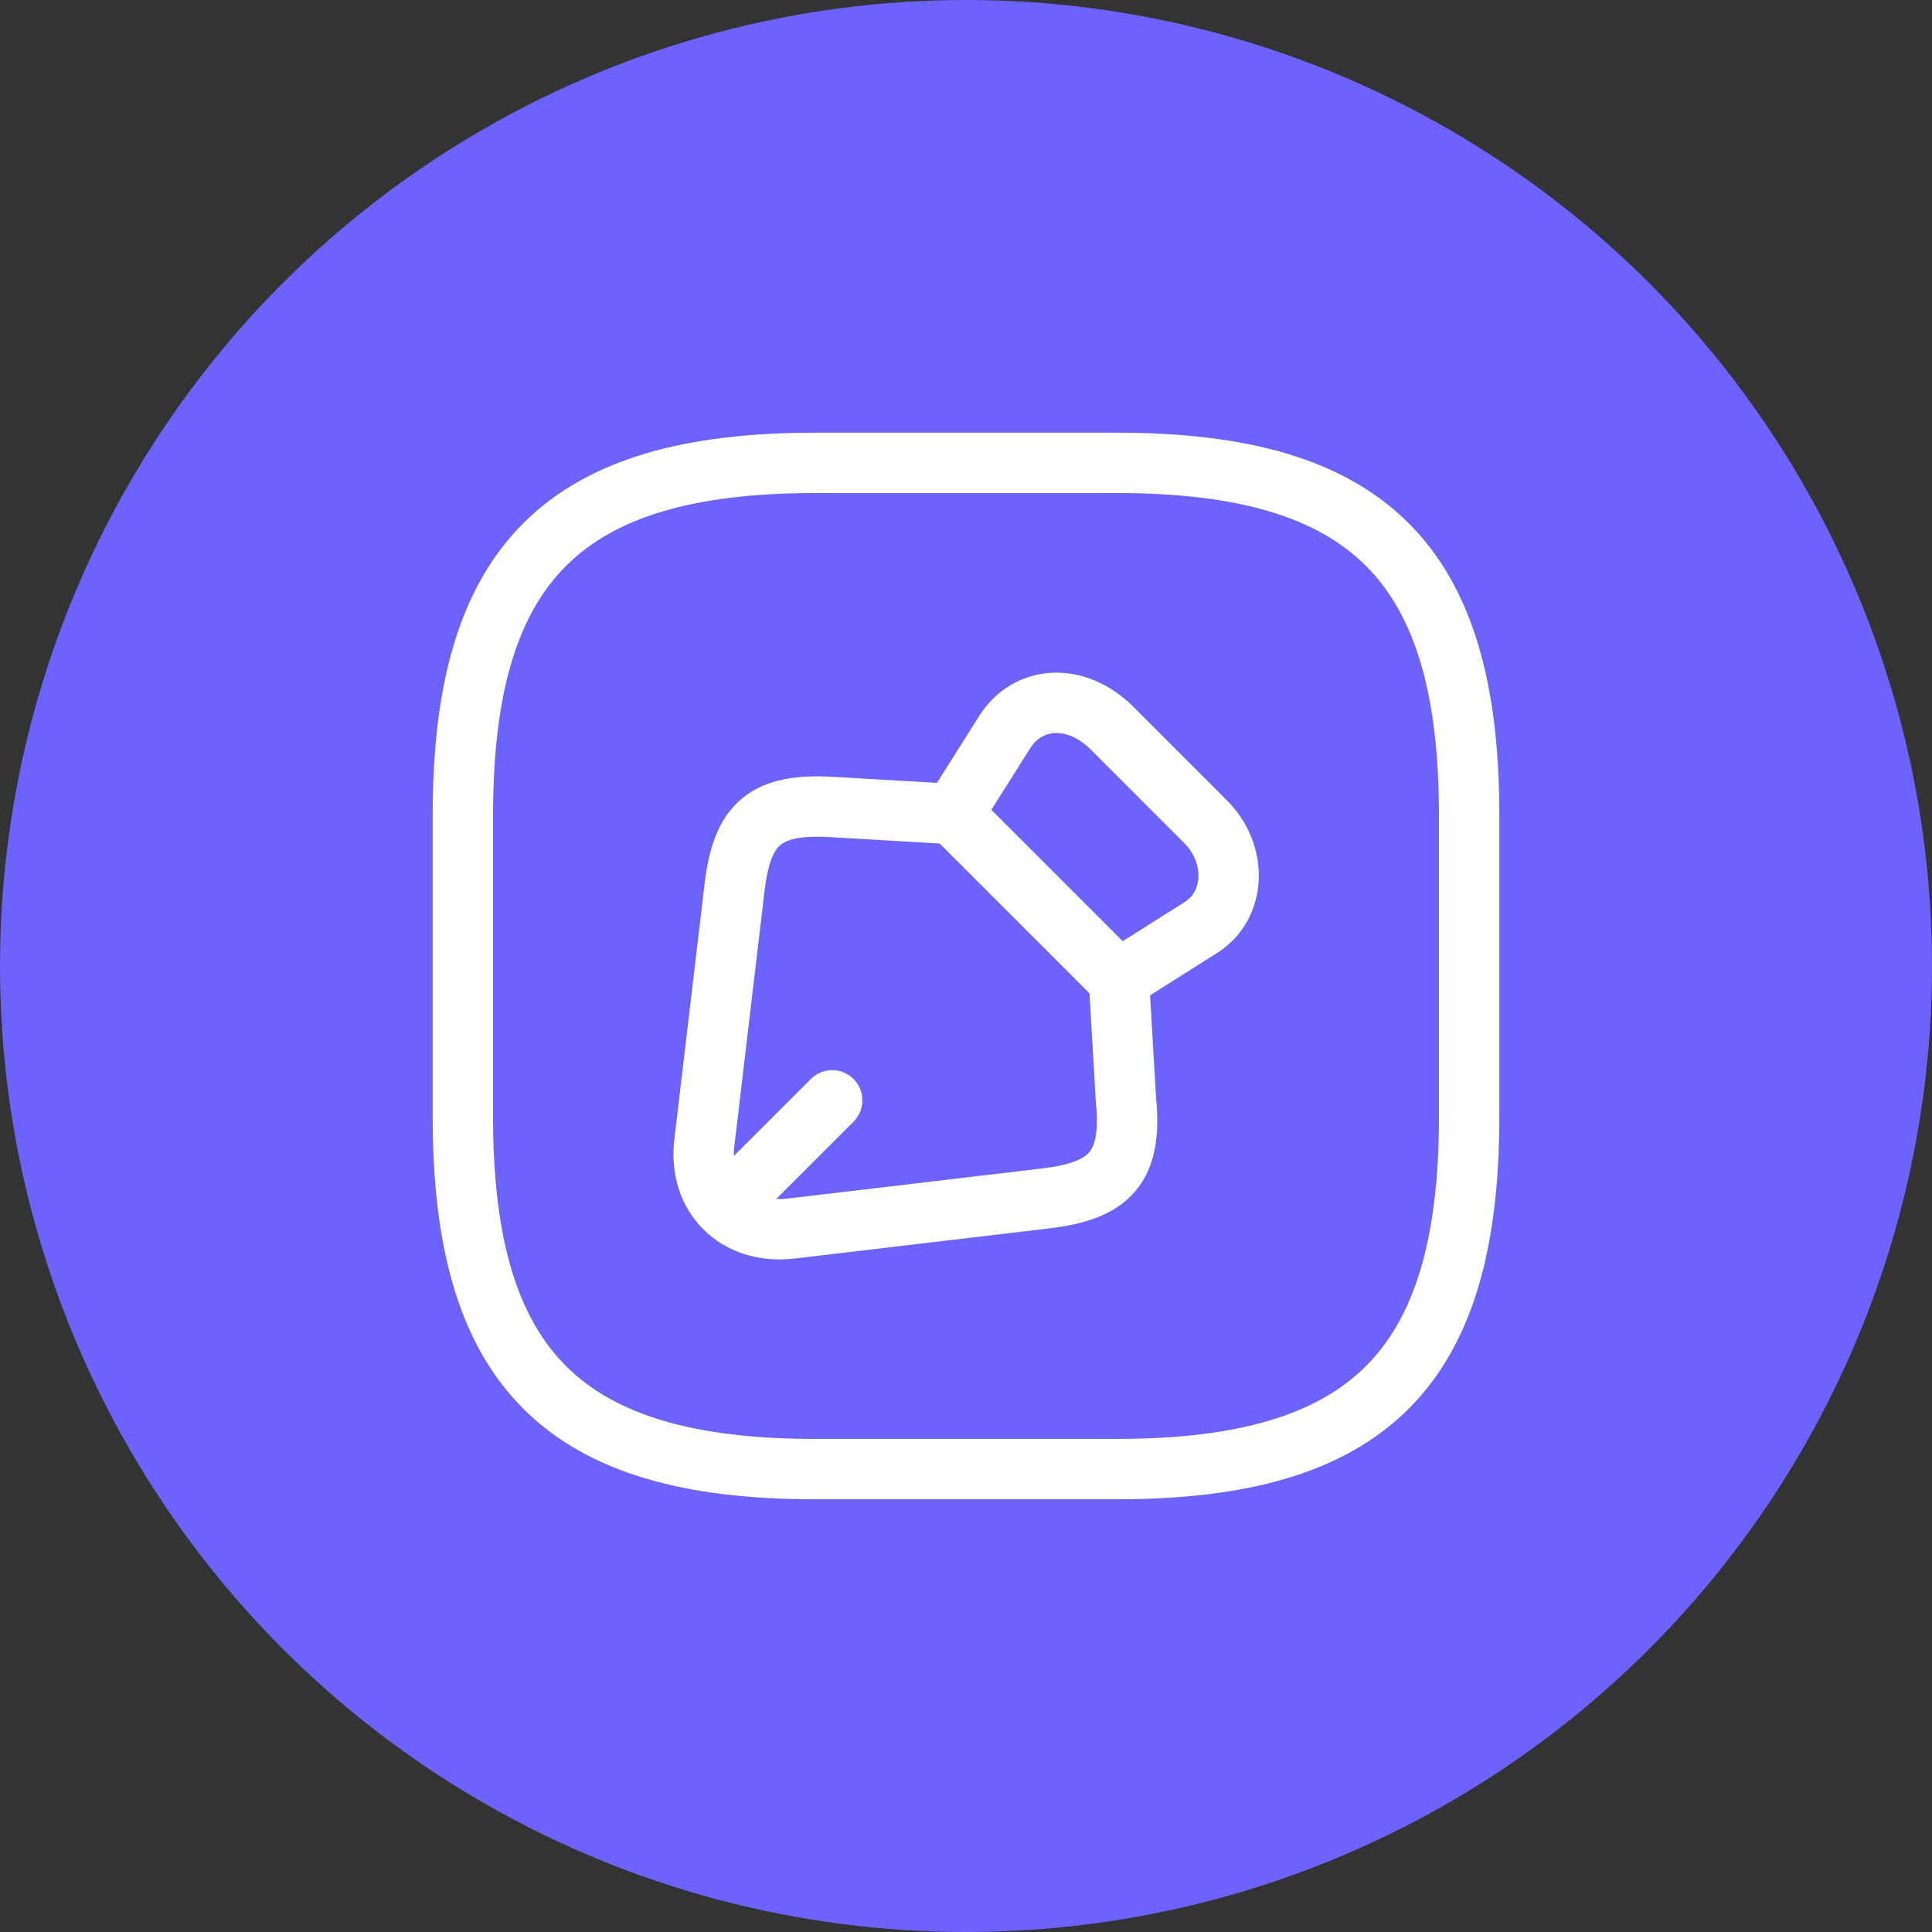 <svg width="64" height="64" viewBox="0 0 64 64" fill="none" xmlns="http://www.w3.org/2000/svg">
<rect x="0" y="0" width="64" height="64" fill="#333333" stroke="none"/>
<circle cx="32" cy="32" r="32" fill="#6B63FB"/>
<path d="M39.917 27.201L36.833 24.117C35.667 22.951 34.067 23.017 33.283 24.25L31.567 26.967L37.05 32.45L39.767 30.734C40.95 30 41.017 28.284 39.917 27.201Z" stroke="white" stroke-width="2" stroke-linecap="round" stroke-linejoin="round"/>
<path d="M31.567 26.967L27.583 26.734C25.35 26.6 24.583 27.284 24.333 29.4L23.333 37.85C23.117 39.634 24.4 40.9 26.183 40.7L34.633 39.7C36.75 39.45 37.517 38.684 37.3 36.45L37.067 32.467" stroke="white" stroke-width="2" stroke-linecap="round" stroke-linejoin="round"/>
<path d="M24.483 39.533L27.567 36.45" stroke="white" stroke-width="2" stroke-linecap="round" stroke-linejoin="round"/>
<path d="M27 48.666H37C45.333 48.666 48.667 45.333 48.667 37V27C48.667 18.666 45.333 15.333 37 15.333H27C18.667 15.333 15.333 18.666 15.333 27V37C15.333 45.333 18.667 48.666 27 48.666Z" stroke="white" stroke-width="2" stroke-linecap="round" stroke-linejoin="round"/>
</svg>
